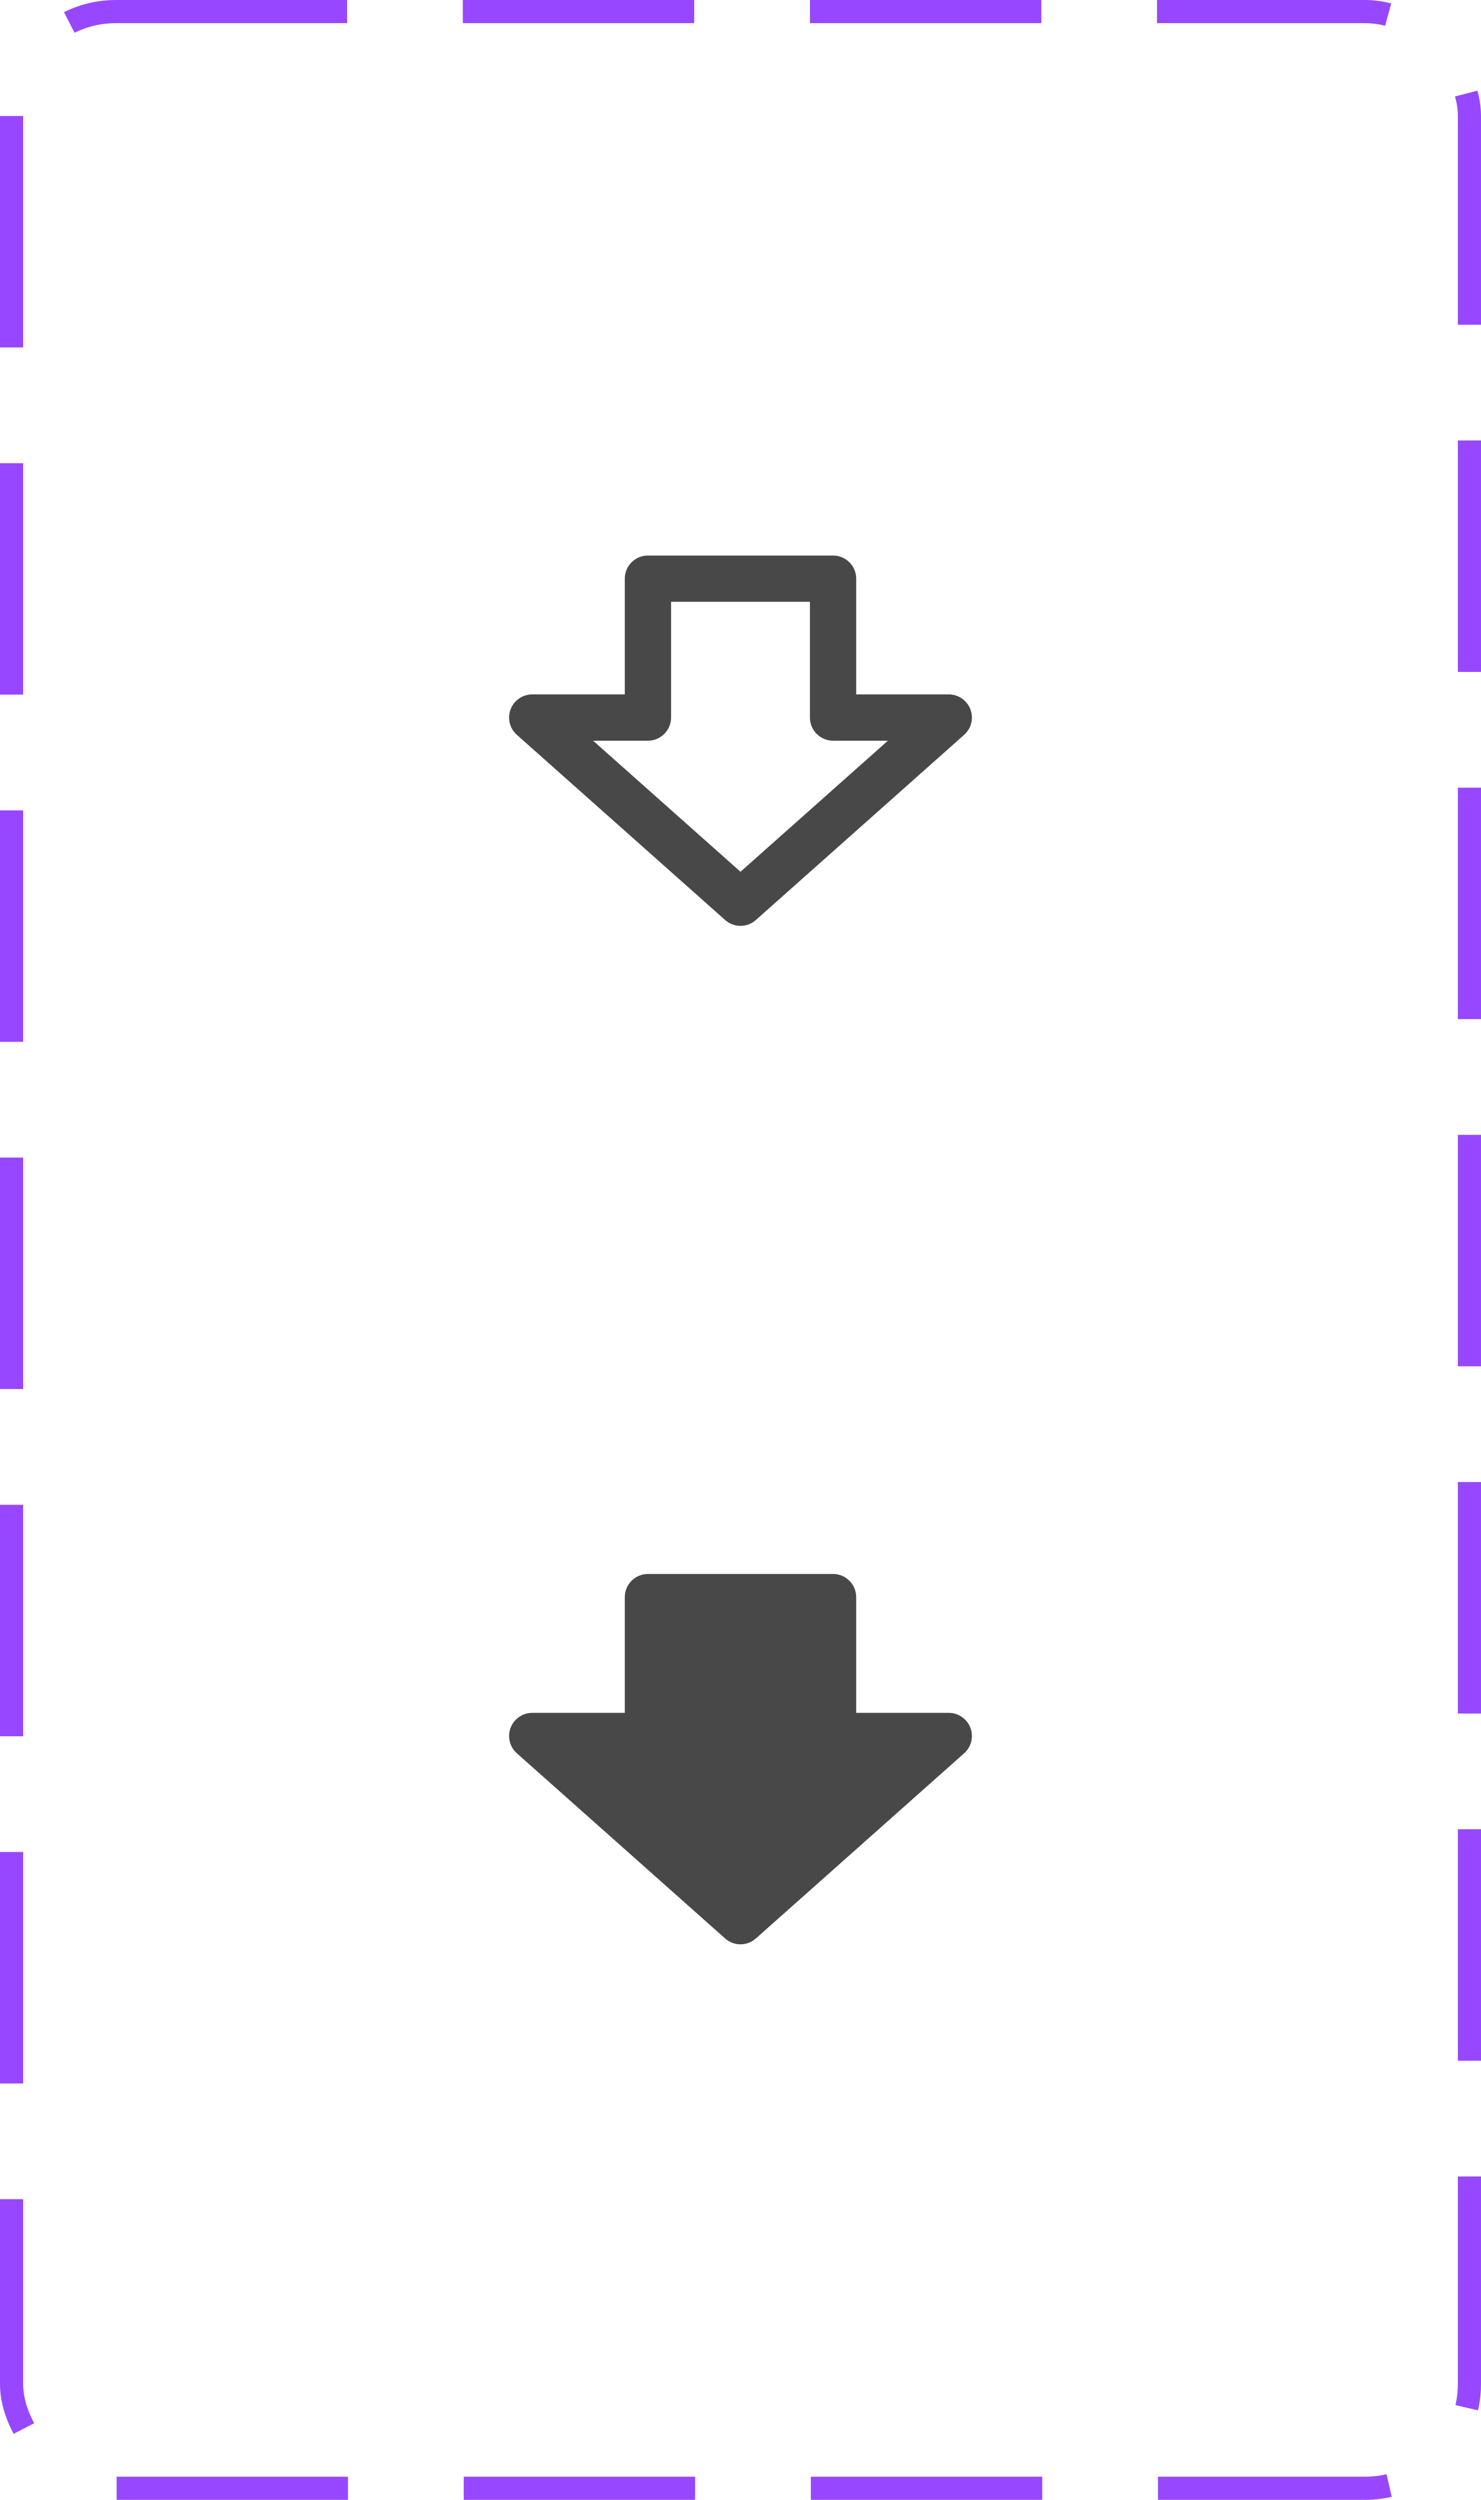 <svg width="64" height="108" viewBox="0 0 64 108" fill="none" xmlns="http://www.w3.org/2000/svg">
<rect x="0.5" y="0.5" width="63" height="107" rx="4.5" stroke="#9747FF" stroke-dasharray="10 5"/>
<path fill-rule="evenodd" clip-rule="evenodd" d="M31.336 39.747C31.715 40.084 32.285 40.084 32.664 39.747L41.664 31.747C41.975 31.472 42.082 31.033 41.935 30.645C41.787 30.256 41.415 30 41 30H37V25C37 24.448 36.552 24 36 24H28C27.448 24 27 24.448 27 25V30H23C22.585 30 22.213 30.256 22.065 30.645C21.918 31.033 22.025 31.472 22.336 31.747L31.336 39.747ZM25.63 32H28C28.552 32 29 31.552 29 31V26H35V31C35 31.552 35.448 32 36 32H38.37L32 37.662L25.63 32Z" fill="#484848"/>
<path d="M36 69H28V75H23L32 83L41 75H36V69Z" fill="#484848"/>
<path fill-rule="evenodd" clip-rule="evenodd" d="M31.336 83.747C31.715 84.084 32.285 84.084 32.664 83.747L41.664 75.747C41.975 75.472 42.082 75.033 41.935 74.645C41.787 74.257 41.415 74 41 74H37V69C37 68.448 36.552 68 36 68H28C27.448 68 27 68.448 27 69V74H23C22.585 74 22.213 74.257 22.065 74.645C21.918 75.033 22.025 75.472 22.336 75.747L31.336 83.747ZM25.63 76H28C28.552 76 29 75.552 29 75V70H35V75C35 75.552 35.448 76 36 76H38.37L32 81.662L25.63 76Z" fill="#484848"/>
</svg>
